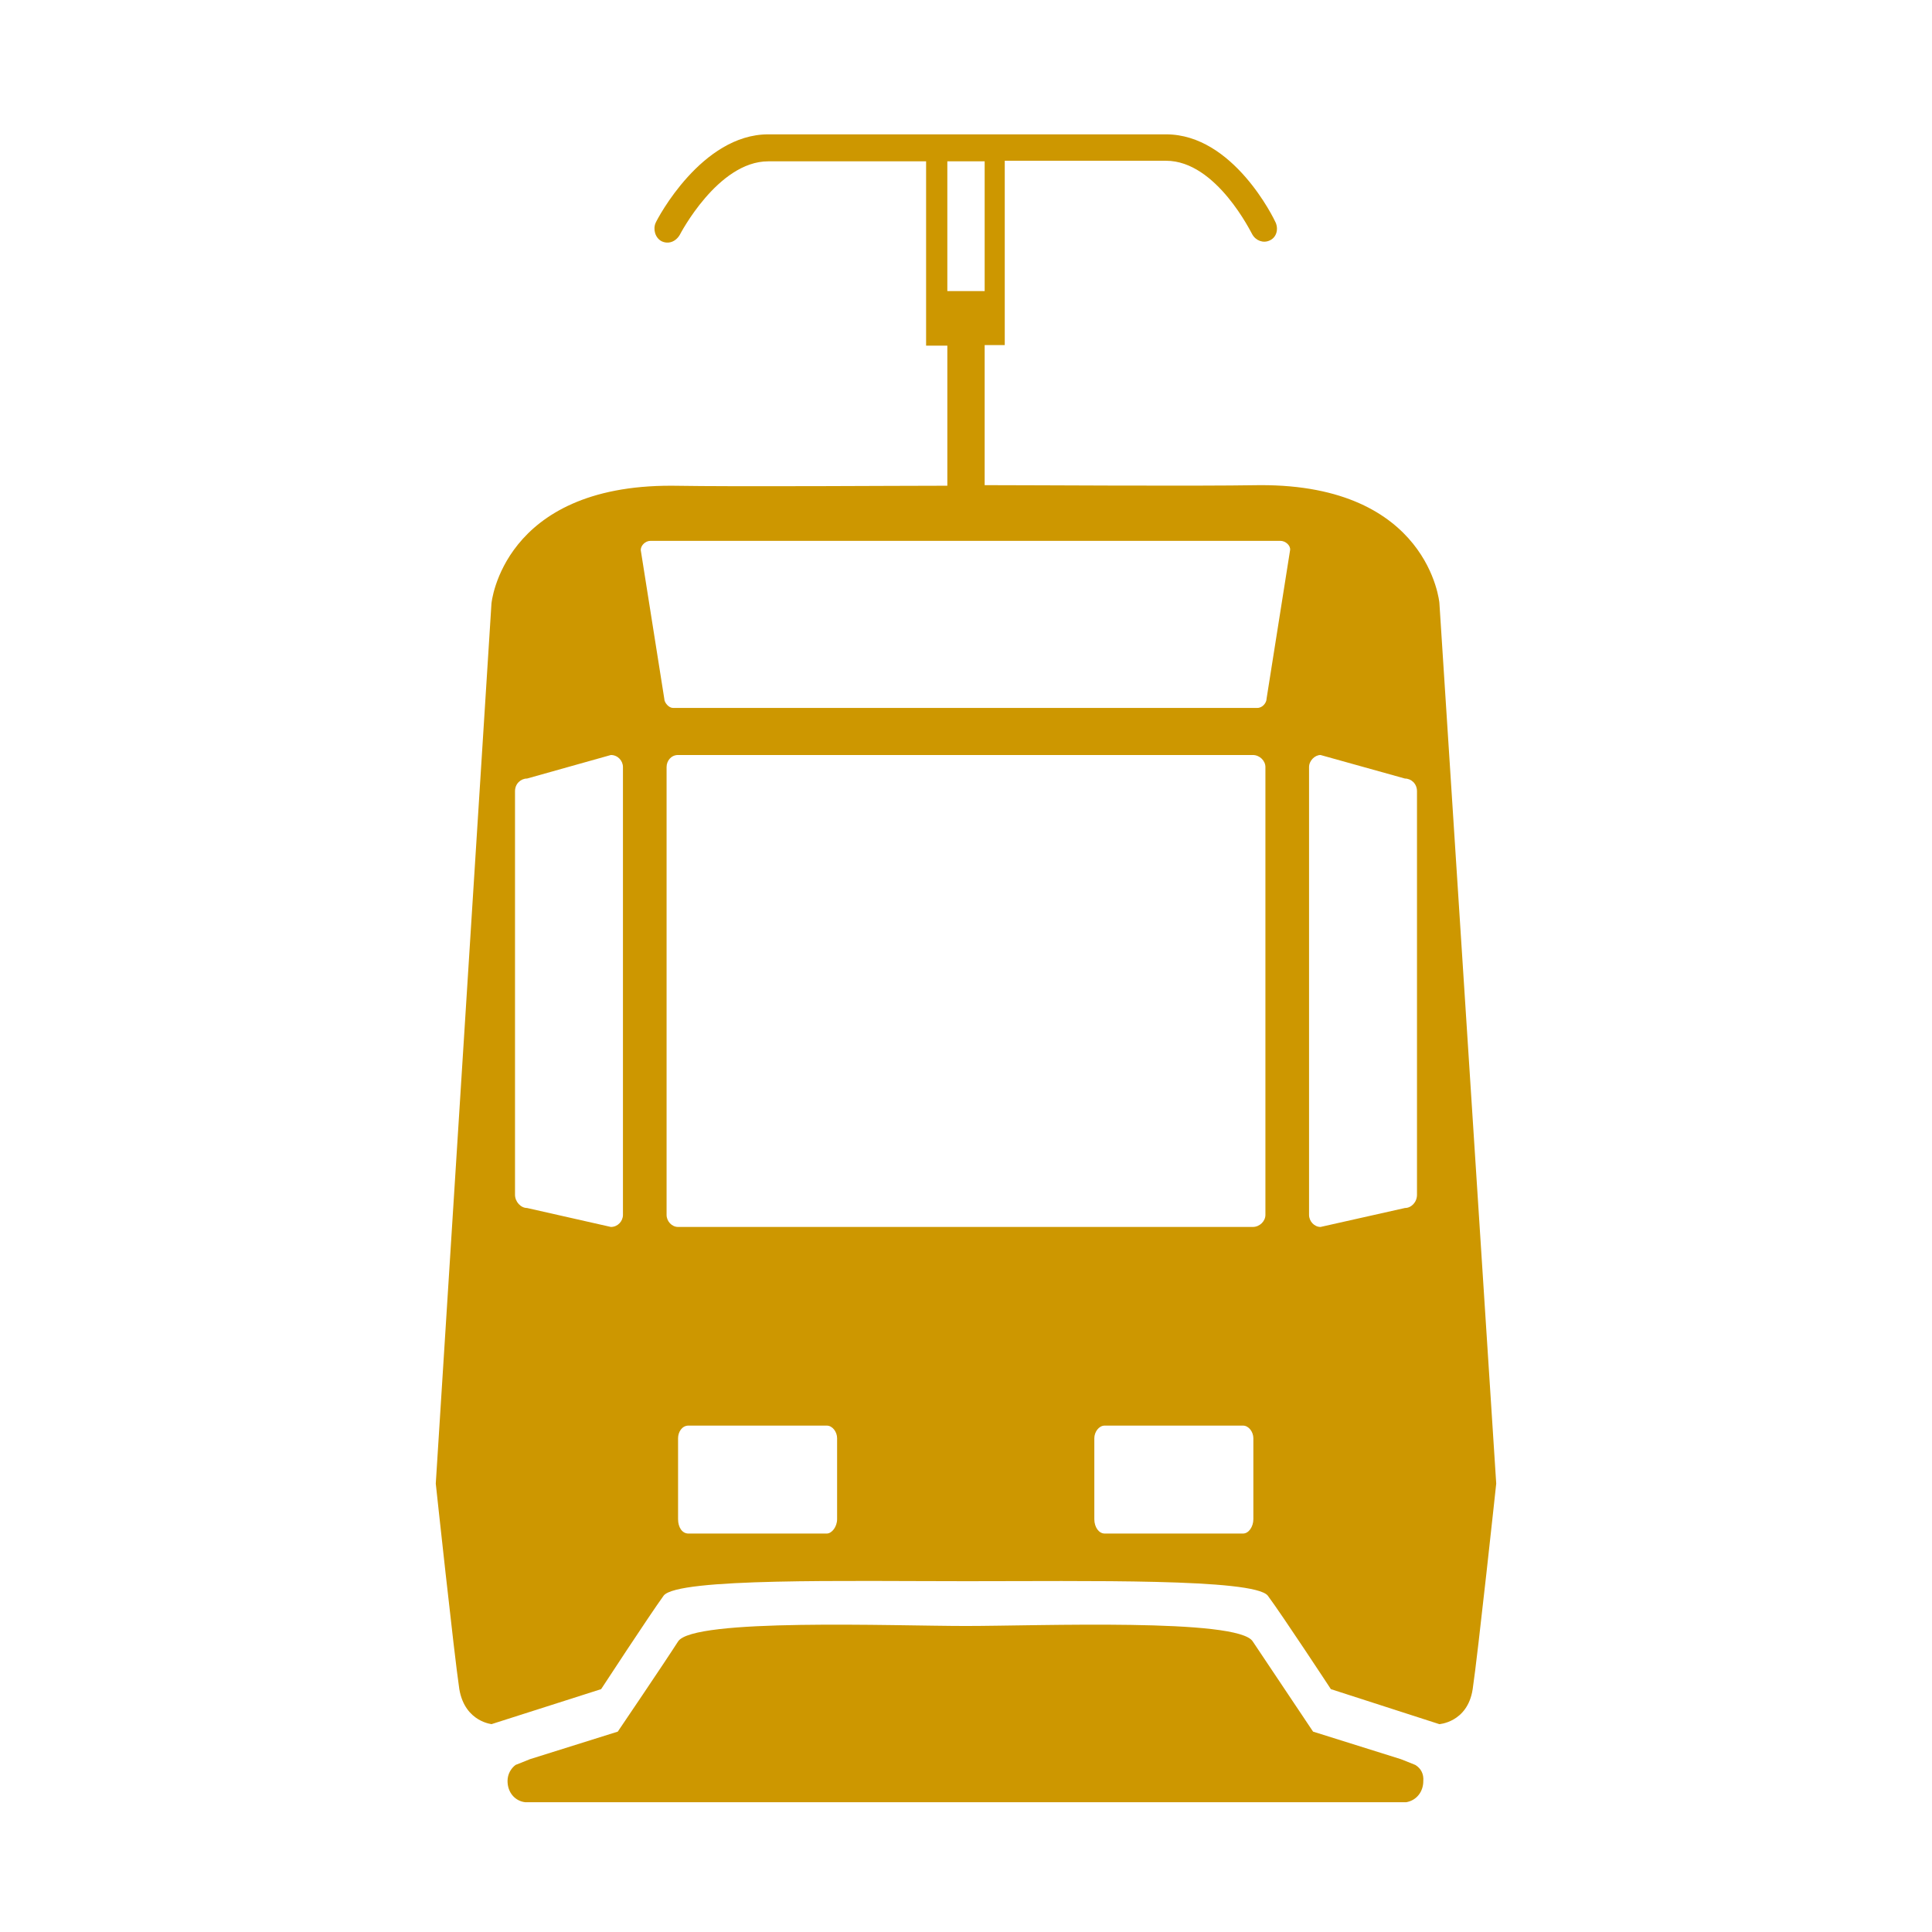 <?xml version="1.0" encoding="utf-8"?>
<!-- Generator: Adobe Illustrator 18.0.0, SVG Export Plug-In . SVG Version: 6.00 Build 0)  -->
<!DOCTYPE svg PUBLIC "-//W3C//DTD SVG 1.1//EN" "http://www.w3.org/Graphics/SVG/1.1/DTD/svg11.dtd">
<svg version="1.1" id="Layer_1" xmlns="http://www.w3.org/2000/svg" xmlns:xlink="http://www.w3.org/1999/xlink" x="0px" y="0px"
	 width="316" height="316" 
viewBox="0 0 336.5 336.5" enable-background="new 0 0 336.5 336.5" xml:space="preserve">
<path fill="#CD9700" d="M218.3,250.5c0-1.1-0.8-2.2-1.8-2.2h-24.1c-1,0-1.8,1.1-1.8,2.2v14.1c0,1.4,0.8,2.5,1.8,2.5h24.1
	c1,0,1.8-1.2,1.8-2.5V250.5z M145.8,250.5c0-1.1-0.8-2.2-1.8-2.2h-24.1c-1.1,0-1.8,1.1-1.8,2.2v14.1c0,1.4,0.7,2.5,1.8,2.5H144
	c0.9,0,1.8-1.2,1.8-2.5V250.5z M228,211.6c0,1.1,0.9,2.1,2,2.1l14.7-3.3c1.1,0,2.1-1,2.1-2.3v-70.3c0-1.3-1-2.2-2.1-2.2l-14.7-4.1
	c-1,0-2,1-2,2.1V211.6z M108.5,133.6c0-1.1-0.9-2.1-2.1-2.1l-14.6,4.1c-1.1,0-2.1,0.9-2.1,2.2v70.3c0,1.2,1,2.3,2.1,2.3l14.6,3.3
	c1.2,0,2.1-1,2.1-2.1V133.6z M220.4,133.6c0-1.1-1-2.1-2.2-2.1H118.1c-1.2,0-2,1-2,2.1v78c0,1.1,0.9,2.1,2,2.1h100.1
	c1.2,0,2.2-1,2.2-2.1V133.6z M223,94.2h-54.7h-0.2h-54.8c-0.9,0-1.7,0.8-1.7,1.6l4.1,25.9c0,0.7,0.8,1.6,1.5,1.6h50.8h0.2H219
	c0.9,0,1.6-0.9,1.6-1.6l4.1-25.9C224.8,95,223.9,94.2,223,94.2 M165,50.7h6.5V28.1H165V50.7z M260.6,258.4c0,0-3.2,29.8-4.1,35.8
	c-0.9,5.9-6,6.1-5.8,6.1l-18.9-6.1c0,0-8.4-12.8-11-16.3c-2.5-3-31.8-2.5-52.4-2.5h-0.1h-0.1c-20.5,0-50.1-0.6-52.6,2.5
	c-2.6,3.6-10.9,16.3-10.9,16.3l-19.1,6.1c0.4,0-4.6-0.2-5.6-6.1c-0.9-6-4.1-35.8-4.1-35.8l9.7-153.3c0,0,1.9-20.6,31.4-20.5
	c12.2,0.2,38.6,0,48,0V60.2h-3.7V28.1h-27.5c-8.8,0-15.4,12.8-15.4,12.8c-0.7,1.2-2,1.7-3.2,1.1c-1.1-0.6-1.5-2.1-1-3.2
	c0.3-0.7,8-15.4,19.6-15.4h69.3c11.7,0,18.8,14.7,19.1,15.4c0.5,1.2,0.1,2.6-1.1,3.1c-1.1,0.5-2.4,0-3-1.1
	c-0.1-0.1-6.2-12.8-15-12.8H175v32.1h-3.5v24.4c9.3,0,35.9,0.2,48,0c29.4-0.1,31.2,20.5,31.2,20.5L260.6,258.4z M246.5,307.4l-2.5-1
	l-15.3-4.8c0,0-8.1-12.1-10.5-15.7c-2.5-4.1-37.4-2.7-50-2.7c-12.5,0-47.5-1.4-50.1,2.7c-2.3,3.6-10.5,15.7-10.5,15.7l-15.3,4.8
	l-2.5,1c-0.8,0.6-1.4,1.6-1.4,2.8c0,2,1.3,3.5,3.1,3.7h1.2h75.4h0.2h75.1h1.5c1.8-0.3,3-1.8,3-3.7C248,309,247.5,308,246.5,307.4"/>
</svg>
